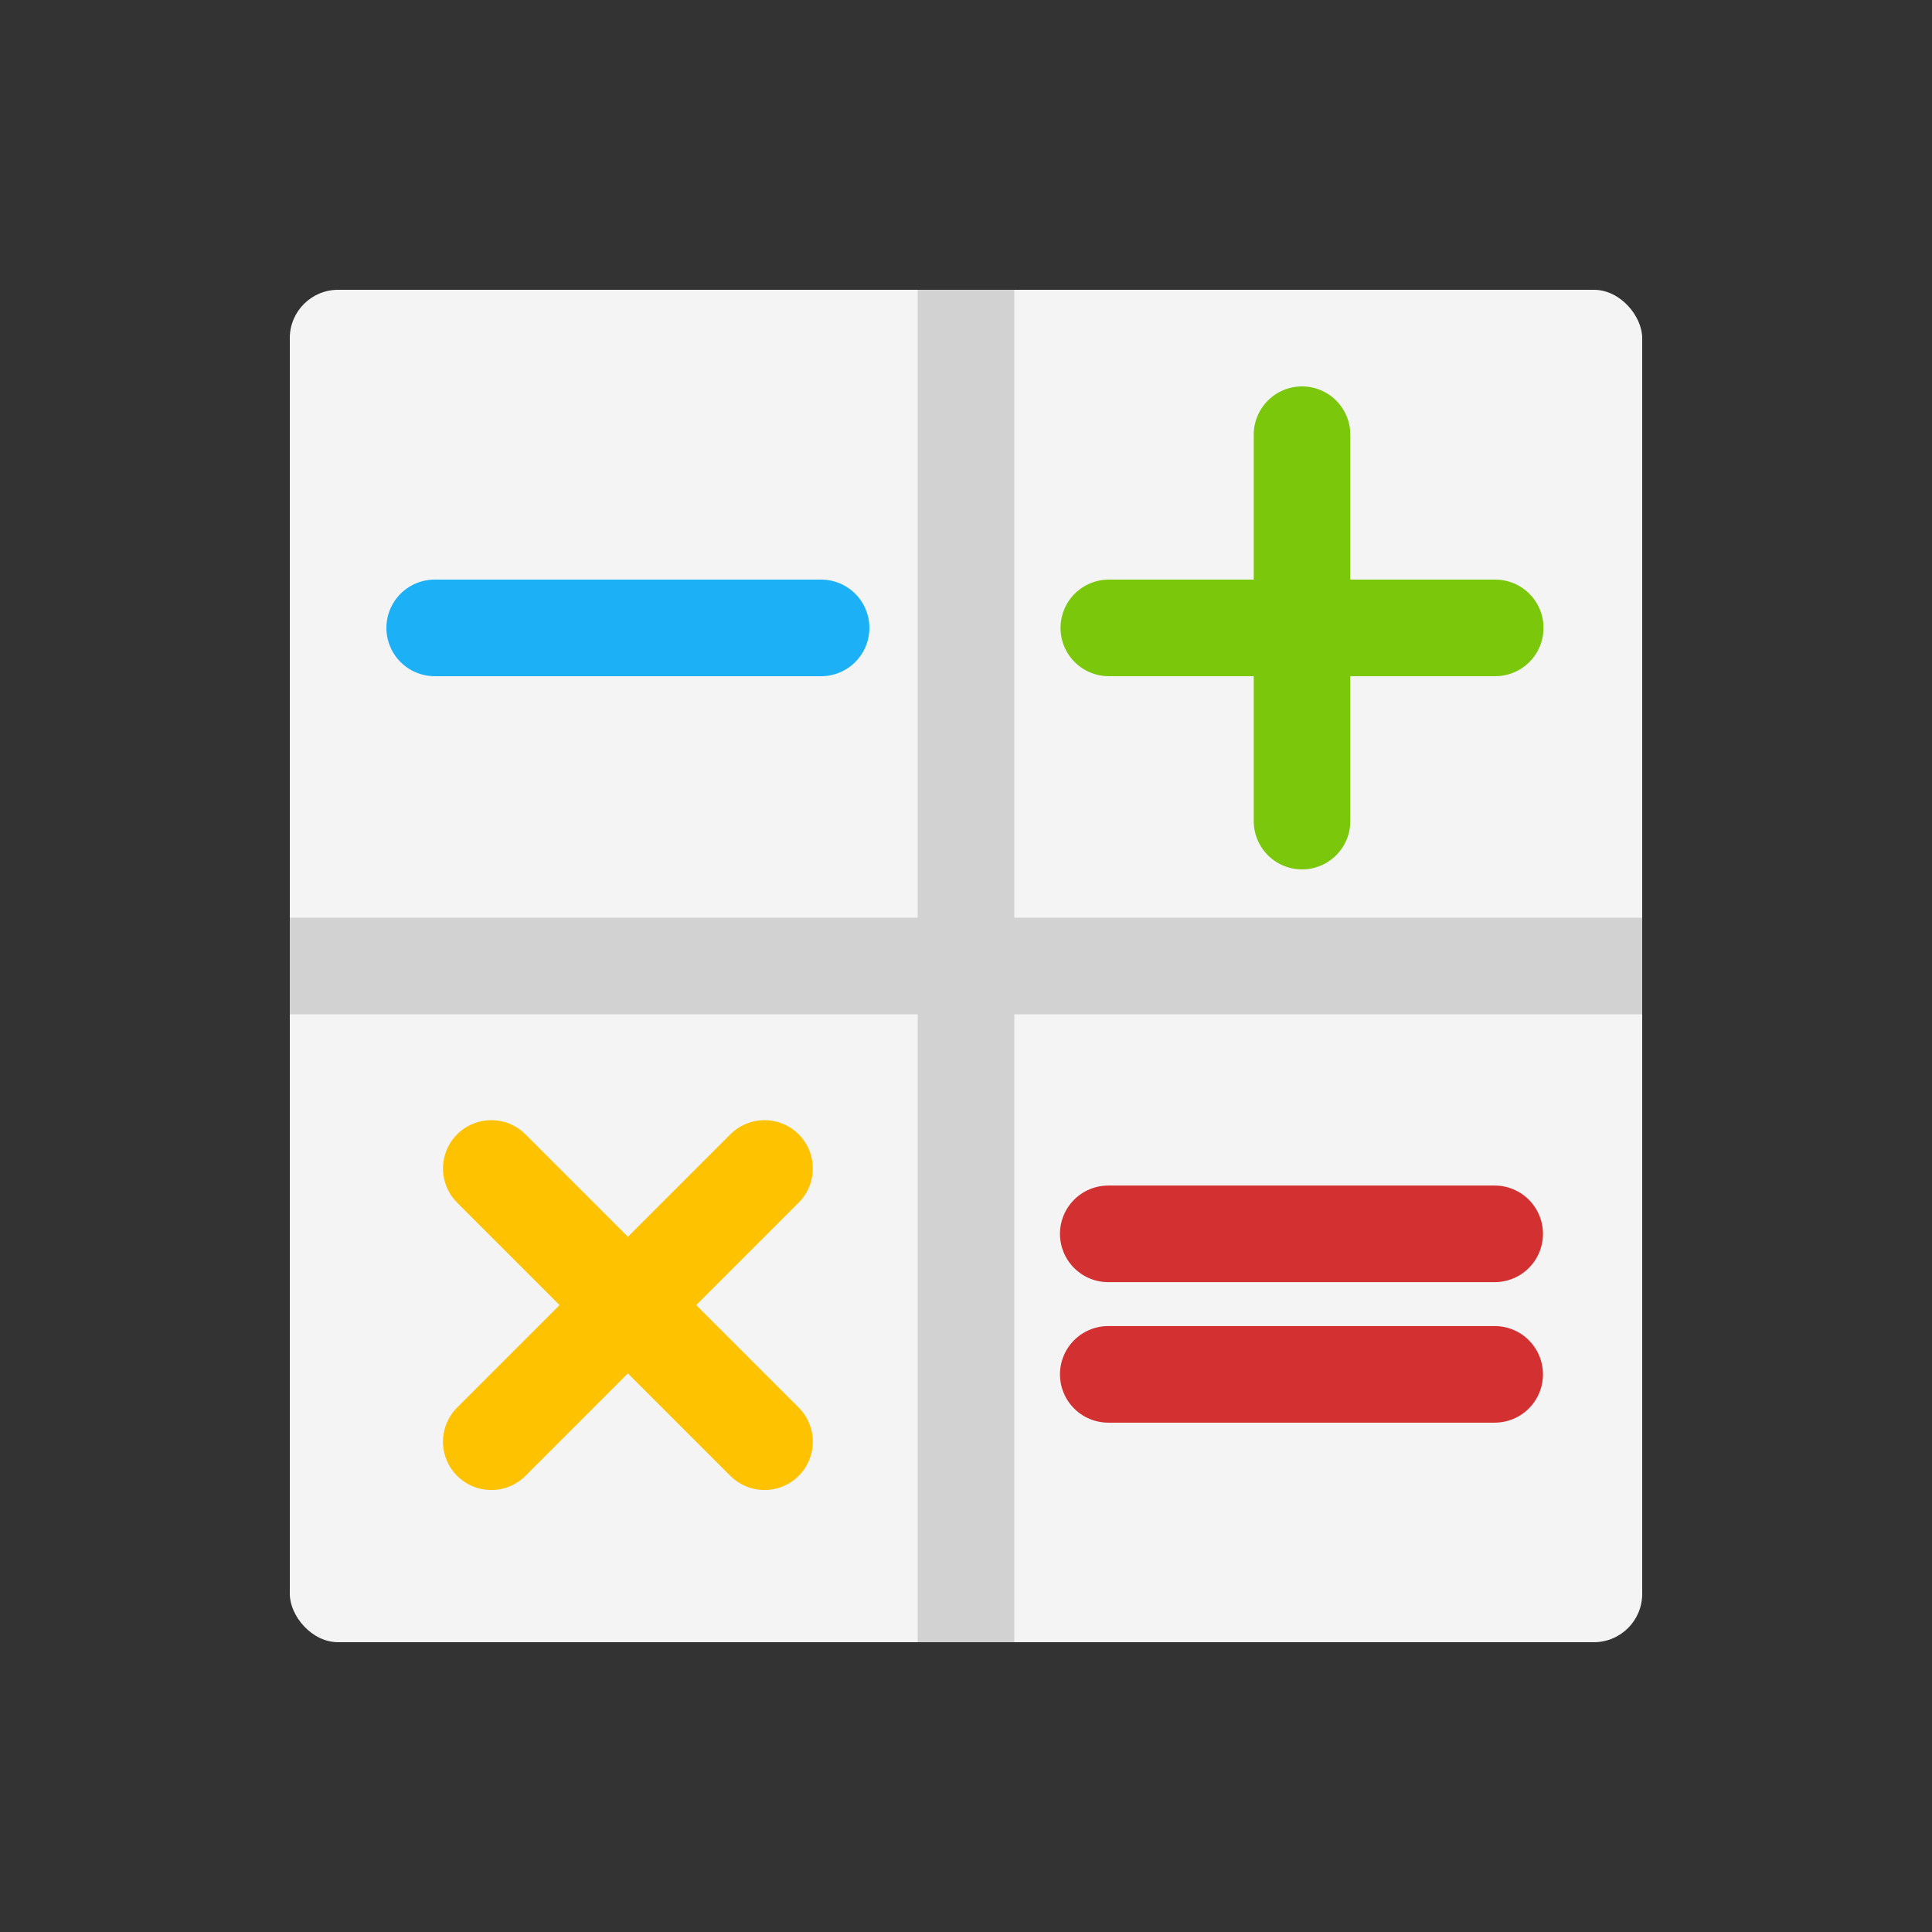 <svg viewBox="0 0 80 80" fill="none">
  <rect x="0" y="0" width="80" height="80" fill="#333333" stroke="none"/>
  <rect x="12" y="12" width="56" height="56" rx="2" fill="#F4F4F4" class="fill-white" />
  <path d="M40 12V68" stroke="#D2D2D2" stroke-width="4" stroke-linejoin="round" class="stroke-undefined" />
  <path d="M68 40L12 40" stroke="#D2D2D2" stroke-width="4" stroke-linejoin="round" class="stroke-undefined" />
  <path d="M18 26L25.273 26L26.727 26L34 26" stroke="#1CB0F6" stroke-width="4" stroke-linecap="round" stroke-linejoin="round" class="stroke-blue" />
  <path d="M45.914 26L53.187 26L54.641 26L61.914 26" stroke="#7AC70C" stroke-width="4" stroke-linecap="round" stroke-linejoin="round" class="stroke-green" />
  <path d="M53.914 18L53.914 25.273L53.914 26.727L53.914 34" stroke="#7AC70C" stroke-width="4" stroke-linecap="round" stroke-linejoin="round" class="stroke-green" />
  <path d="M20.343 48.384L25.486 53.527L26.514 54.555L31.657 59.698" stroke="#FFC200" stroke-width="4" stroke-linecap="round" stroke-linejoin="round" class="stroke-yellow" />
  <path d="M31.657 48.384L26.514 53.527L25.486 54.555L20.343 59.698" stroke="#FFC200" stroke-width="4" stroke-linecap="round" stroke-linejoin="round" class="stroke-yellow" />
  <path d="M45.891 56.909L53.164 56.909L54.619 56.909L61.891 56.909" stroke="#D33131" stroke-width="4" stroke-linecap="round" stroke-linejoin="round" class="stroke-red" />
  <path d="M45.891 51.091L53.164 51.091L54.619 51.091L61.891 51.091" stroke="#D33131" stroke-width="4" stroke-linecap="round" stroke-linejoin="round" class="stroke-red" />
</svg>